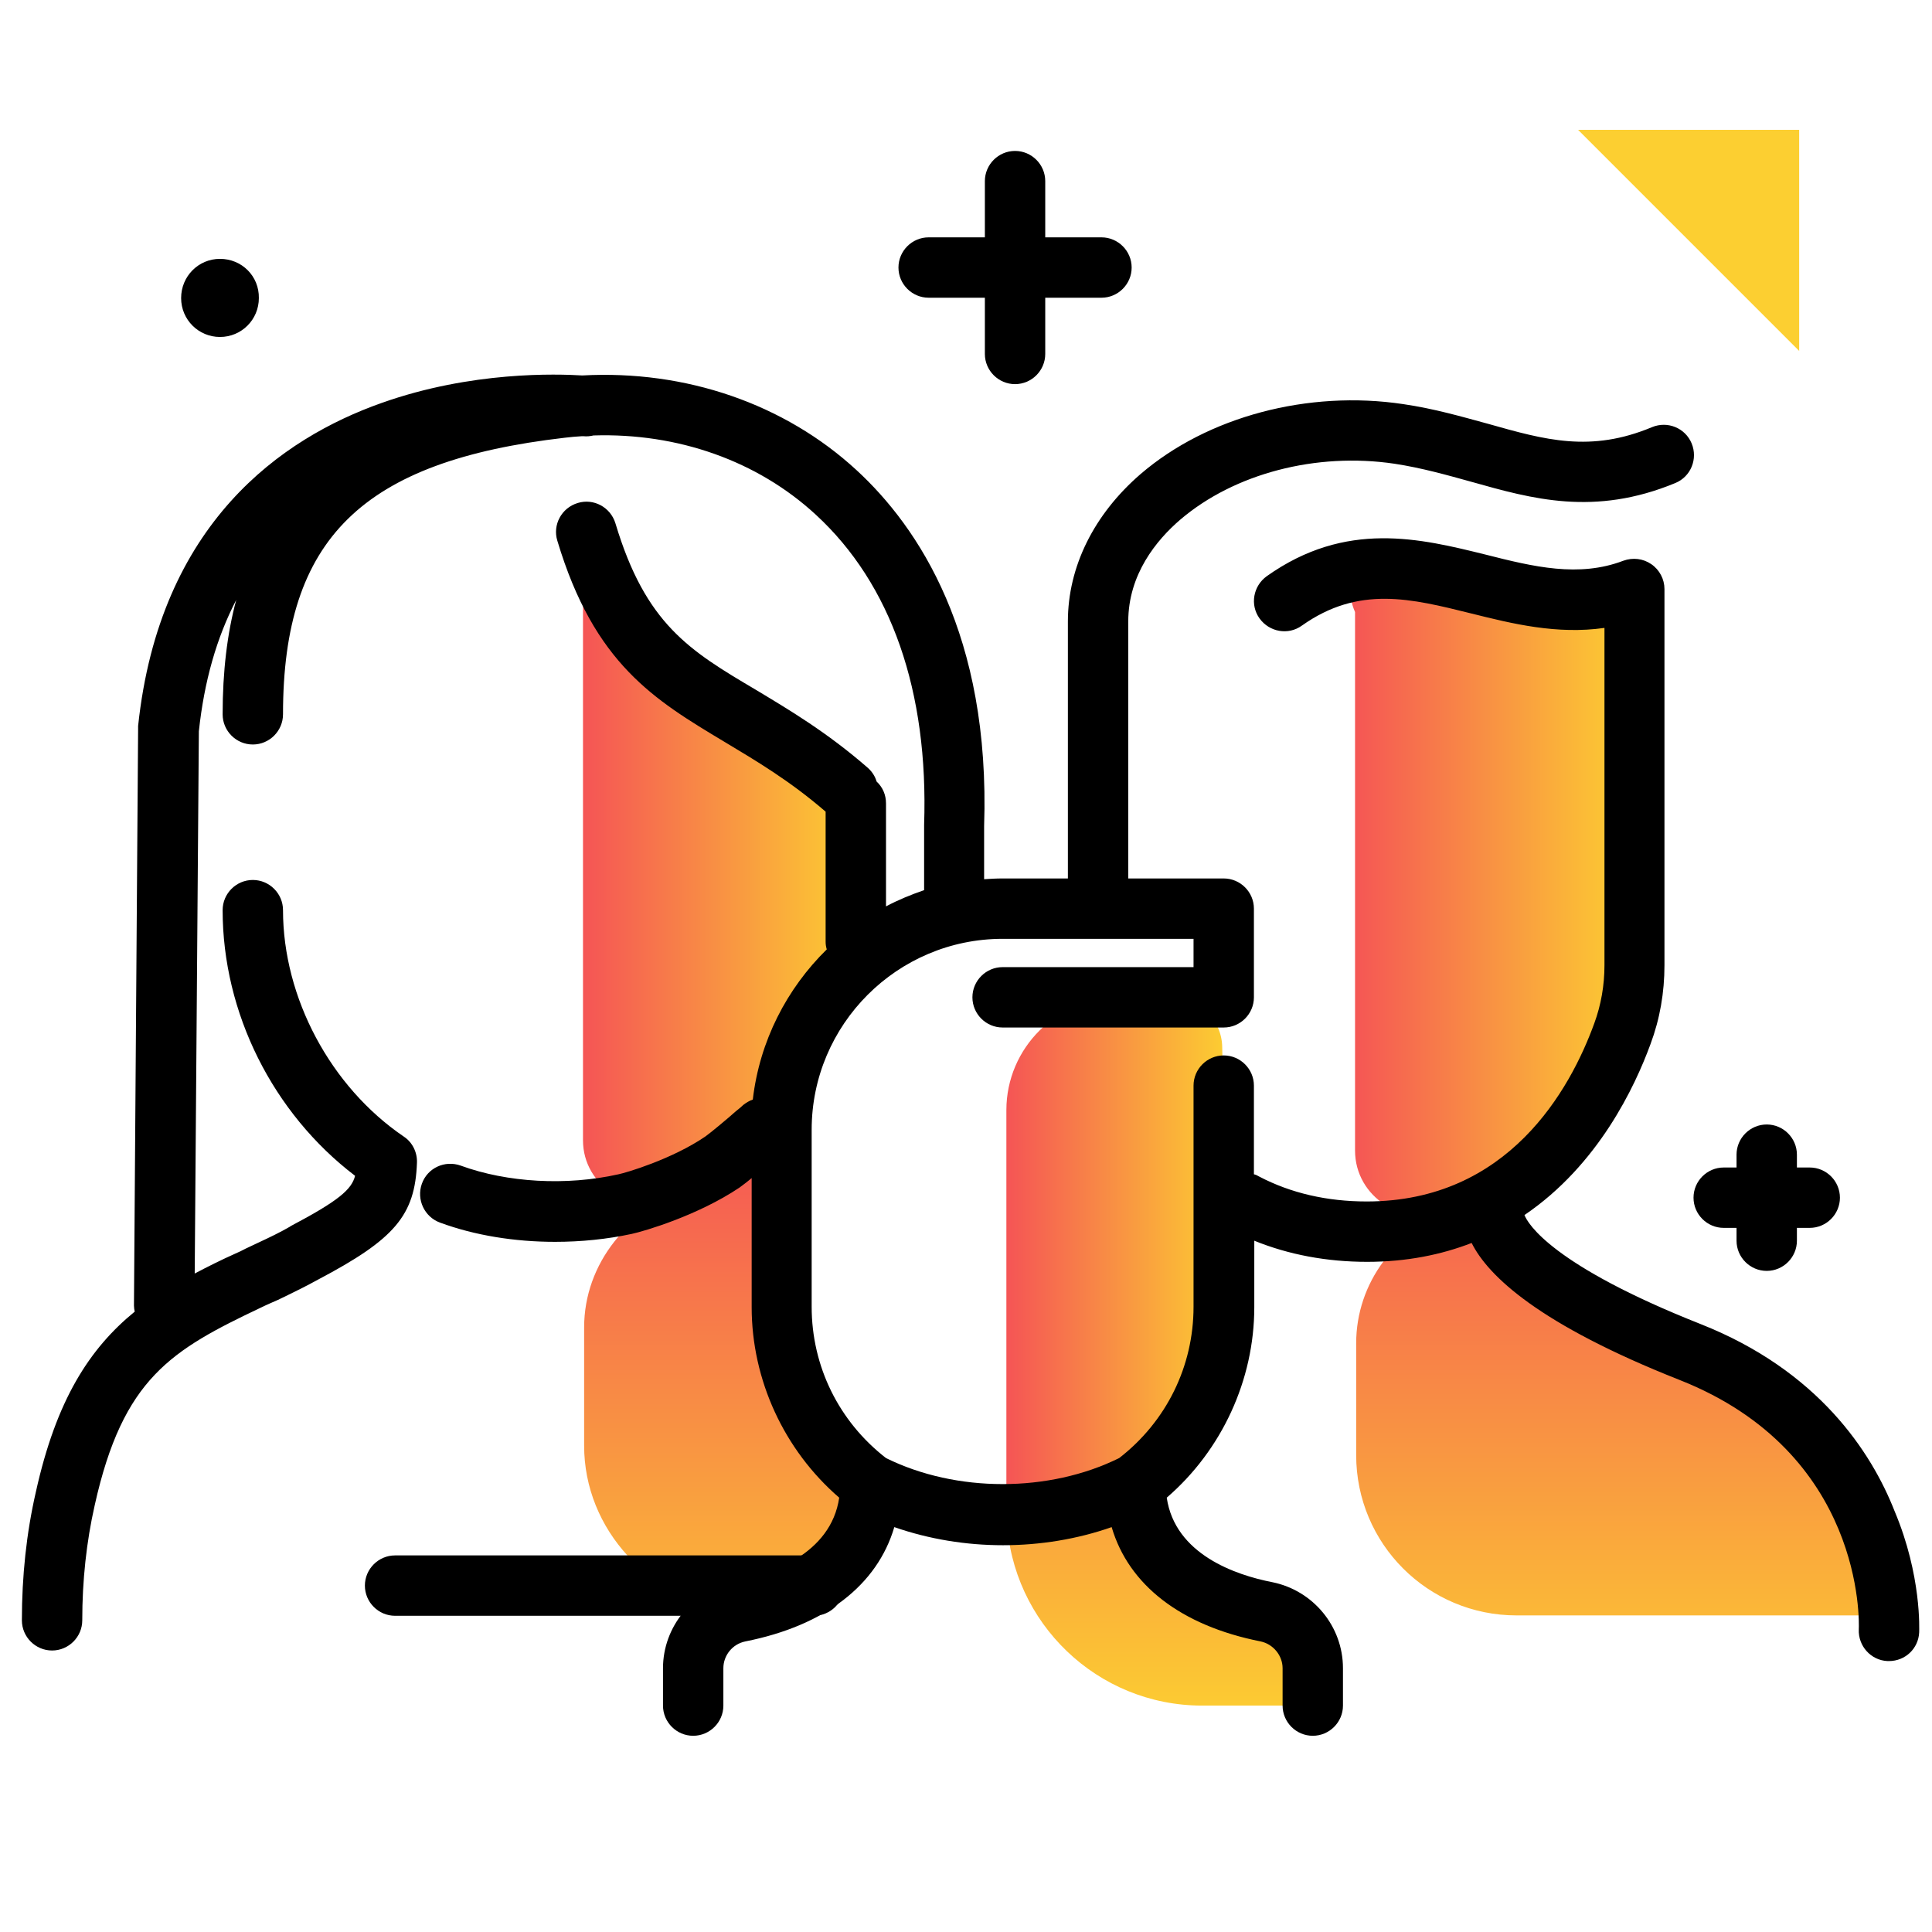 <svg version="1.1" id="Layer_1" xmlns="http://www.w3.org/2000/svg" xmlns:xlink="http://www.w3.org/1999/xlink" x="0px" y="0px" viewBox="0 0 512 512" enable-background="new 0 0 512 512" xml:space="preserve">
<g>
	<linearGradient id="SVGID_1_" gradientUnits="userSpaceOnUse" x1="325.198" y1="457.912" x2="325.198" y2="300.395" class="gradient-element">
		<stop offset="0" class="primary-color-gradient" style="stop-color: #FCCF31"></stop>
		<stop offset="1" class="secondary-color-gradient" style="stop-color: #F55555"></stop>
	</linearGradient>
	<path fill="url(#SVGID_1_)" d="M230.7,393.3L230.7,393.3c0,22.4-20.5,31.2-35.7,34.1c-22.8-3.5-40.2-22-40.2-44.3v-31.3
		c0-16.9,11.8-31.7,29.1-36.8c3.6-1.1,14.5-6.8,18.4-8.3c0,0-5.5,10.8,4.9,19.8v20C207.2,365.6,216.4,382.6,230.7,393.3z
		 M428.9,352.2c-38.7-16.9-33.7-34.8-33.7-34.8c-3.5,1.5-6.8,2.7-10,3.7c-15.3,4.9-25.8,18.9-25.8,34.9v29.6
		c0,23.5,19,42.5,42.5,42.5h93.8C491.4,380.3,467.5,369.1,428.9,352.2z M341.8,430.9c0,0-45.8-17-37.7-38.3c-10.5,6.3-22.8,10-36,10
		h-1.3c1.3,27.5,24,49.4,51.8,49.4h26.5L341.8,430.9z"></path>
	<linearGradient id="SVGID_2_" gradientUnits="userSpaceOnUse" x1="227.492" y1="231.644" x2="154.81" y2="231.644">
		<stop offset="0" class="primary-color-gradient" style="stop-color: #FCCF31"></stop>
		<stop offset="1" class="secondary-color-gradient" style="stop-color: #F55555"></stop>
	</linearGradient>
	<path fill="url(#SVGID_2_)" d="M155.6,144.6c7.9,29.5,67.4,65.2,67.4,65.2s6.8-7,0,49.3c-3.9,32.5-26.2,49.6-44.3,58.2
		c-11.2,5.3-24.2-2.9-24.2-15.1V161.8C154.5,161.8,154.9,141.9,155.6,144.6z"></path>
	<linearGradient id="SVGID_3_" gradientUnits="userSpaceOnUse" x1="432.082" y1="238.576" x2="358.274" y2="238.576">
		<stop offset="0" class="primary-color-gradient" style="stop-color: #FCCF31"></stop>
		<stop offset="1" class="secondary-color-gradient" style="stop-color: #F55555"></stop>
	</linearGradient>
	<path fill="url(#SVGID_3_)" d="M359.1,155.4c2.5-1.4,68.5,7.7,68.5,7.7s6.8,40.8,0,98c-3.9,33.1-26.2,50.4-44.3,59.1
		c-11.2,5.4-24.2-2.9-24.2-15.3V162.2C359.1,162.2,356.6,156.8,359.1,155.4z"></path>
	<linearGradient id="SVGID_4_" gradientUnits="userSpaceOnUse" x1="325.316" y1="333.474" x2="266.995" y2="333.474">
		<stop offset="0" class="primary-color-gradient" style="stop-color: #FCCF31"></stop>
		<stop offset="1" class="secondary-color-gradient" style="stop-color: #F55555"></stop>
	</linearGradient>
	<path fill="url(#SVGID_4_)" d="M323.6,348.5c-0.2,14.1-6.3,24.6-14.2,32.3c-0.6,2.9-1.8,5.7-3.5,8.3c-0.8,1.2-1.4,2.3-1.8,3.5
		c-10.5,6.3-22.8,10-36,10h-1.3c0-0.8-0.1-1.6-0.1-2.5V294.2c0-16.5,13.5-29.9,30-29.8c5,0,10,0.1,14.3,0.2
		c7.1,0.1,12.8,5.8,12.9,12.9C324.2,288.9,324.2,310,323.6,348.5z"></path>
</g>
<path d="M508.6,432.6c-0.2,4.3-3.7,7.6-8,7.6c-0.1,0-0.3,0-0.4,0c-4.4-0.2-7.8-4-7.6-8.4c0.1-2,1.4-46.8-47.5-66.1
	c-37.2-14.7-50.7-27.5-55.1-36.3c-8,3.1-17.2,5-27.7,5c-10.7,0-20.8-1.9-29.9-5.6v17.6c0,19.3-8.6,37.9-23.2,50.5
	c2.2,15,18.2,20.5,28,22.4c10.8,2.2,18.7,11.7,18.7,22.8v9.9c0,4.4-3.6,8-8,8s-8-3.6-8-8v-9.9c0-3.4-2.5-6.4-5.8-7.1
	c-21.2-4.2-35-15-39.5-30.3c-9.1,3.2-19,4.8-28.8,4.8c-9.8,0-19.6-1.6-28.8-4.8c-4.5,15.3-18.3,26.1-39.5,30.3
	c-3.4,0.7-5.8,3.7-5.8,7.1v9.9c0,4.4-3.6,8-8,8s-8-3.6-8-8v-9.9c0-11,7.9-20.6,18.7-22.8c9.8-2,25.8-7.4,28-22.4
	c-14.6-12.6-23.2-31.2-23.2-50.5v-34.2c-1.3,1.1-2.4,1.9-3.2,2.5c0,0,0,0,0,0c-11,7.4-25.3,11.6-28.6,12.3
	c-6.5,1.4-13.4,2.1-20.3,2.1c-10.7,0-21.3-1.7-30.5-5.1c-4.1-1.5-6.3-6.1-4.8-10.3s6.1-6.3,10.3-4.8c12.3,4.5,28,5.4,41.8,2.3
	c2-0.4,14.2-4,23-10c0,0,0,0,0,0c1.3-0.9,6.1-4.9,8.1-6.7c0.9-0.7,1.6-1.3,2-1.7c0.8-0.6,1.6-1.1,2.5-1.4c1.8-15.5,9-29.4,19.6-39.8
	c-0.2-0.7-0.3-1.3-0.3-2v-34.5c-9.5-8.2-18.3-13.4-26.8-18.5c-18.5-11.1-34.5-20.6-44.3-53.3c-1.3-4.2,1.1-8.7,5.4-10
	c4.2-1.3,8.7,1.1,10,5.4c8,26.7,19.6,33.7,37.2,44.1c8.8,5.3,18.8,11.2,29.7,20.7c1.1,1,1.9,2.2,2.3,3.6c1.6,1.5,2.5,3.5,2.5,5.8
	v27.3c3.2-1.7,6.6-3.1,10.1-4.3v-17c0-0.1,0-0.2,0-0.3c1.2-35.4-8.7-63.8-28.7-82.2c-15.5-14.3-36.6-21.7-58.9-21
	c-0.9,0.2-1.8,0.3-2.7,0.2c0,0-0.2,0-0.4,0c-1.5,0.1-3,0.2-4.5,0.4c-53.7,6.2-74.7,26.7-74.7,73.3c0,4.4-3.6,8-8,8s-8-3.6-8-8
	c0-11.3,1.2-21.4,3.6-30.3c-5.2,10-8.5,21.6-9.9,34.8l-1.1,143.7c3.4-1.8,7-3.6,10.8-5.3c0.9-0.4,1.8-0.8,2.7-1.3
	c1.2-0.6,2.4-1.1,3.6-1.7c2.8-1.3,5.5-2.6,8.1-4.1c0,0,0.1,0,0.1-0.1c12.9-6.8,16.3-9.8,17.2-13.4c-21.8-16.6-35.1-43.2-35.1-70.4
	c0-4.4,3.6-8,8-8s8,3.6,8,8c0,23.2,12.6,46.8,32,60c2.3,1.5,3.6,4.2,3.5,6.9c-0.5,14-5.9,20.3-26.2,31c-2.9,1.6-5.9,3.1-8.8,4.5
	c-1.2,0.6-2.5,1.2-3.7,1.7c-0.9,0.4-1.8,0.8-2.6,1.2c-23.8,11.3-36.6,18.7-44.1,52.4c-2.2,9.7-3.3,20-3.3,30.5c0,4.4-3.6,8-8,8
	s-8-3.6-8-8c0-11.7,1.2-23.1,3.7-34c5.4-24.4,14.2-38,26.2-47.8c-0.1-0.5-0.2-1.1-0.2-1.6l1.1-152.8c0-0.3,0-0.5,0-0.8
	c5.7-53.9,38.2-76.3,64.5-85.6c23.9-8.5,46.6-7.7,53.2-7.3c27.4-1.5,53.6,7.5,72.7,25.1c16.4,15.1,35.5,43.7,33.8,94.4V233
	c1.6-0.1,3.2-0.2,4.8-0.2h17.4c0,0,0,0,0-0.1v-68c0-14.5,6.9-28.4,19.3-39.1c17.7-15.2,44.4-22.3,69.6-18.5
	c8.2,1.2,15.4,3.3,22.4,5.2c15.2,4.3,27.2,7.7,43.5,0.9c4.1-1.7,8.8,0.2,10.5,4.3c1.7,4.1-0.2,8.8-4.3,10.5c-21.5,8.9-38,4.2-54-0.3
	c-6.5-1.8-13.2-3.7-20.4-4.8c-20.8-3.1-42.5,2.6-56.8,14.8c-6.3,5.4-13.8,14.5-13.8,27v68c0,0,0,0,0,0.1h25.3c4.4,0,8,3.6,8,8v23.5
	c0,4.4-3.6,8-8,8h-58.6c-4.4,0-8-3.6-8-8s3.6-8,8-8h50.6v-7.5h-50.6c-27.9,0-50.6,22.7-50.6,50.6v46.9c0,15.8,7.2,30.4,19.7,40.1
	c18.6,9.2,43.2,9.2,61.8,0c12.5-9.7,19.7-24.3,19.7-40.1v-58.6c0-4.4,3.6-8,8-8s8,3.6,8,8v23.5c0.5,0.1,0.9,0.3,1.4,0.6
	c8.4,4.4,18,6.6,28.5,6.6c37.5,0,53.9-29.6,60.3-47.2c1.8-4.9,2.7-10.1,2.7-15.4v-89.4c-12.6,1.8-24.4-1.1-35.2-3.8
	c-16.1-4-29.9-7.5-45,3.2c-3.6,2.6-8.6,1.7-11.2-1.9c-2.6-3.6-1.7-8.6,1.9-11.2c21-14.9,40.7-10,58.1-5.7
	c12.6,3.2,24.6,6.1,36.4,1.6c2.5-0.9,5.2-0.6,7.4,0.9c2.2,1.5,3.5,4,3.5,6.6v99.7c0,7.2-1.2,14.2-3.7,20.9
	c-4.1,11.2-13.8,32-33.4,45.3c0.9,2.3,7.3,13.3,46.7,28.9c31.1,12.3,45.2,33.8,51.4,49.6C509.3,417.6,508.6,432,508.6,432.6z"></path>
<path d="M223.7,420.2c0,4.4-3.6,8-8,8h-111c-4.4,0-8-3.6-8-8s3.6-8,8-8h111C220.1,412.2,223.7,415.8,223.7,420.2z M58.3,68.6
	C52.6,68.6,48,73.2,48,79c0,5.7,4.6,10.3,10.3,10.3c5.7,0,10.3-4.6,10.3-10.3C68.7,73.2,64.1,68.6,58.3,68.6z M291.9,62.9H277V48
	c0-4.4-3.6-8-8-8s-8,3.6-8,8v14.9h-14.9c-4.4,0-8,3.6-8,8s3.6,8,8,8H261v14.9c0,4.4,3.6,8,8,8s8-3.6,8-8V78.9h14.9c4.4,0,8-3.6,8-8
	S296.3,62.9,291.9,62.9z M479.6,309.4h-3.4V306c0-4.4-3.6-8-8-8s-8,3.6-8,8v3.4h-3.4c-4.4,0-8,3.6-8,8s3.6,8,8,8h3.4v3.4
	c0,4.4,3.6,8,8,8s8-3.6,8-8v-3.4h3.4c4.4,0,8-3.6,8-8S484,309.4,479.6,309.4z"></path>
<path fill="#FCCF31" class="primary-color" d="M476.8,93l-58.6-58.6h58.6V93z"></path>
</svg>